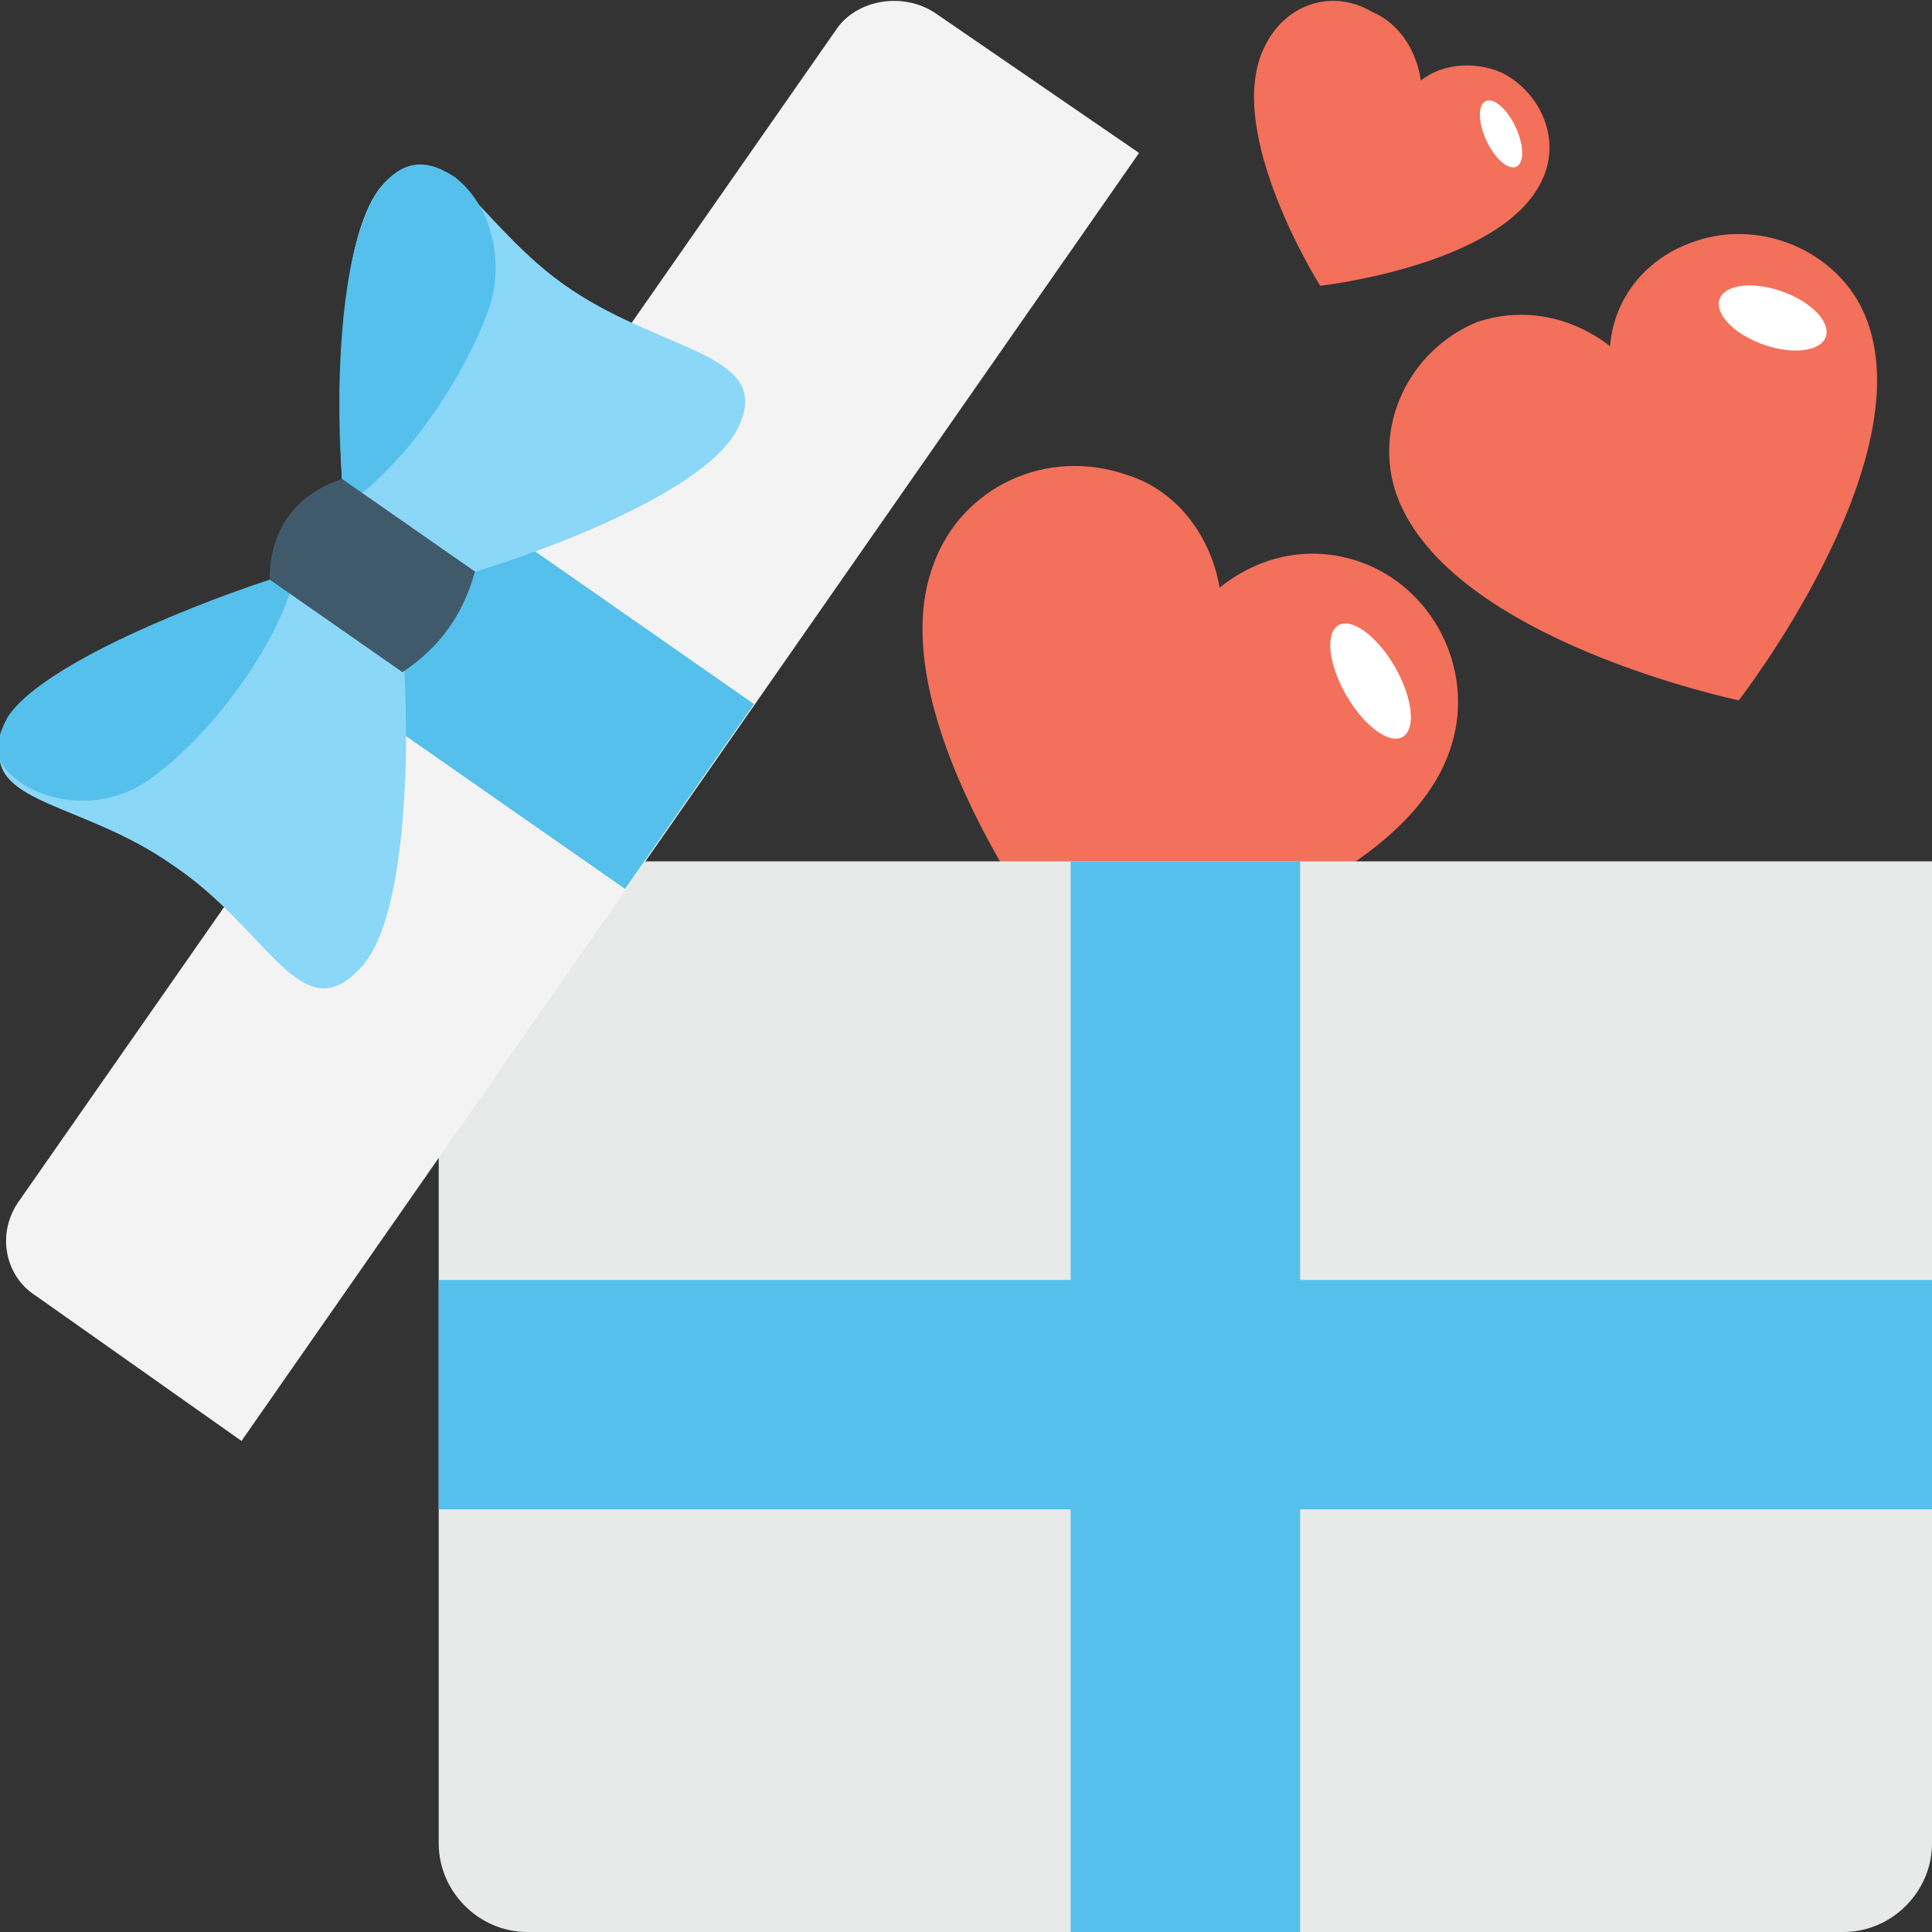 <?xml version="1.0" encoding="utf-8"?>
<!-- Generator: Adobe Illustrator 18.0.0, SVG Export Plug-In . SVG Version: 6.00 Build 0)  -->
<!DOCTYPE svg PUBLIC "-//W3C//DTD SVG 1.1//EN" "http://www.w3.org/Graphics/SVG/1.1/DTD/svg11.dtd">
<svg version="1.1" id="Layer_1" xmlns="http://www.w3.org/2000/svg" xmlns:xlink="http://www.w3.org/1999/xlink" x="0px" y="0px"
	 viewBox="0 0 48 48" enable-background="new 0 0 48 48" xml:space="preserve">
<rect x="0" y="0" width="48" height="48" fill="#333333" stroke="none"/>
<g>
	<g>
		<g>
			<g>
				<path fill="#F3705A" d="M23.2,14c-1.5,3.9,3.5,10.2,3.5,10.2s7.9-1.6,9.3-5.5c0.7-1.9-0.3-4-2.1-4.7c-1.3-0.5-2.6-0.2-3.6,0.6
					c-0.2-1.2-1-2.4-2.3-2.8C26,11.1,23.9,12.1,23.2,14z"/>
			</g>
			<g>
				
					<ellipse transform="matrix(-0.498 -0.867 0.867 -0.498 36.331 54.815)" fill="#FFFFFF" cx="34" cy="16.9" rx="1.6" ry="0.7"/>
			</g>
		</g>
		<g>
			<g>
				<path fill="#F3705A" d="M34.7,12.3c1.3,3.6,8.5,5.1,8.5,5.1s4.5-5.8,3.2-9.4c-0.6-1.7-2.6-2.6-4.3-2c-1.2,0.4-2,1.4-2.1,2.6
					c-0.9-0.7-2.1-1-3.3-0.6C35,8.7,34.1,10.6,34.7,12.3z"/>
			</g>
			<g>
				
					<ellipse transform="matrix(-0.942 -0.335 0.335 -0.942 82.843 30.082)" fill="#FFFFFF" cx="44" cy="7.9" rx="1.4" ry="0.7"/>
			</g>
		</g>
		<g>
			<g>
				<path fill="#F3705A" d="M31.4,1.2c-1,2.1,1.4,5.9,1.4,5.9s4.5-0.5,5.5-2.6c0.5-1,0-2.2-1-2.7c-0.7-0.3-1.5-0.2-2,0.2
					c-0.1-0.7-0.5-1.4-1.2-1.7C33.1-0.3,31.9,0.1,31.4,1.2z"/>
			</g>
			<g>
				
					<ellipse transform="matrix(-0.423 -0.906 0.906 -0.423 50.081 38.516)" fill="#FFFFFF" cx="37.3" cy="3.3" rx="0.9" ry="0.4"/>
			</g>
		</g>
		<g>
			<g>
				<path fill="#E8EAE9" d="M48,21.4v24.4c0,1.2-1,2.2-2.2,2.2H13.1c-1.2,0-2.2-1-2.2-2.2V21.4H48z"/>
			</g>
			<g>
				<rect x="26.6" y="21.4" fill="#55C0EB" width="5.7" height="26.6"/>
			</g>
			<g>
				<rect x="10.9" y="31.8" fill="#55C0EB" width="37.1" height="5.7"/>
			</g>
		</g>
		<g>
			<g>
				<path fill="#F3F3F3" d="M20.8,0.7L0.5,29.8c-0.6,0.8-0.4,1.9,0.4,2.4L6,35.8L28.3,3.8l-5.1-3.5C22.4-0.2,21.3,0,20.8,0.7z"/>
			</g>
			<g>
				
					<rect x="11.1" y="13.6" transform="matrix(0.572 -0.82 0.82 0.572 -8.45 18.888)" fill="#55C0EB" width="5.6" height="7.9"/>
			</g>
			<g>
				<g>
					<path fill="#8AD7F8" d="M9.6,13.9c-0.5-0.3-8.2,1.9-9.4,4.1c-1,2,1.7,1.8,4.1,3.5C6.7,23.1,7.5,25.7,9,24
						C10.6,22.2,10.1,14.2,9.6,13.9z"/>
					<g>
						<path fill="#55C0EB" d="M6.7,14.4l0.8-1.1c-0.1,2.3-2.3,5-3.7,6c-0.9,0.7-2.2,0.8-3.2,0.2c-0.6-0.4-0.9-0.8-0.4-1.7
							C1,16.6,4.3,15.2,6.7,14.4z"/>
					</g>
				</g>
				<g>
					<path fill="#8AD7F8" d="M8.9,14.8C8.5,14.4,7.9,6.4,9.5,4.6C11,3,11.8,5.6,14.2,7.2s5.1,1.6,4.1,3.5
						C17.1,12.9,9.4,15.1,8.9,14.8z"/>
					<g>
						<path fill="#55C0EB" d="M8.5,11.9L7.8,13c2.1-0.9,3.9-3.9,4.4-5.5c0.3-1.1,0-2.4-0.9-3.1C10.7,4,10.1,3.9,9.5,4.6
							C8.5,5.8,8.3,9.3,8.5,11.9z"/>
					</g>
				</g>
				<path fill="#415A6B" d="M11.8,14.2c-0.3,1.1-0.9,1.9-1.8,2.5l-3.3-2.3c0-1.2,0.6-2.1,1.8-2.5L11.8,14.2z"/>
			</g>
		</g>
	</g>
</g>
</svg>
